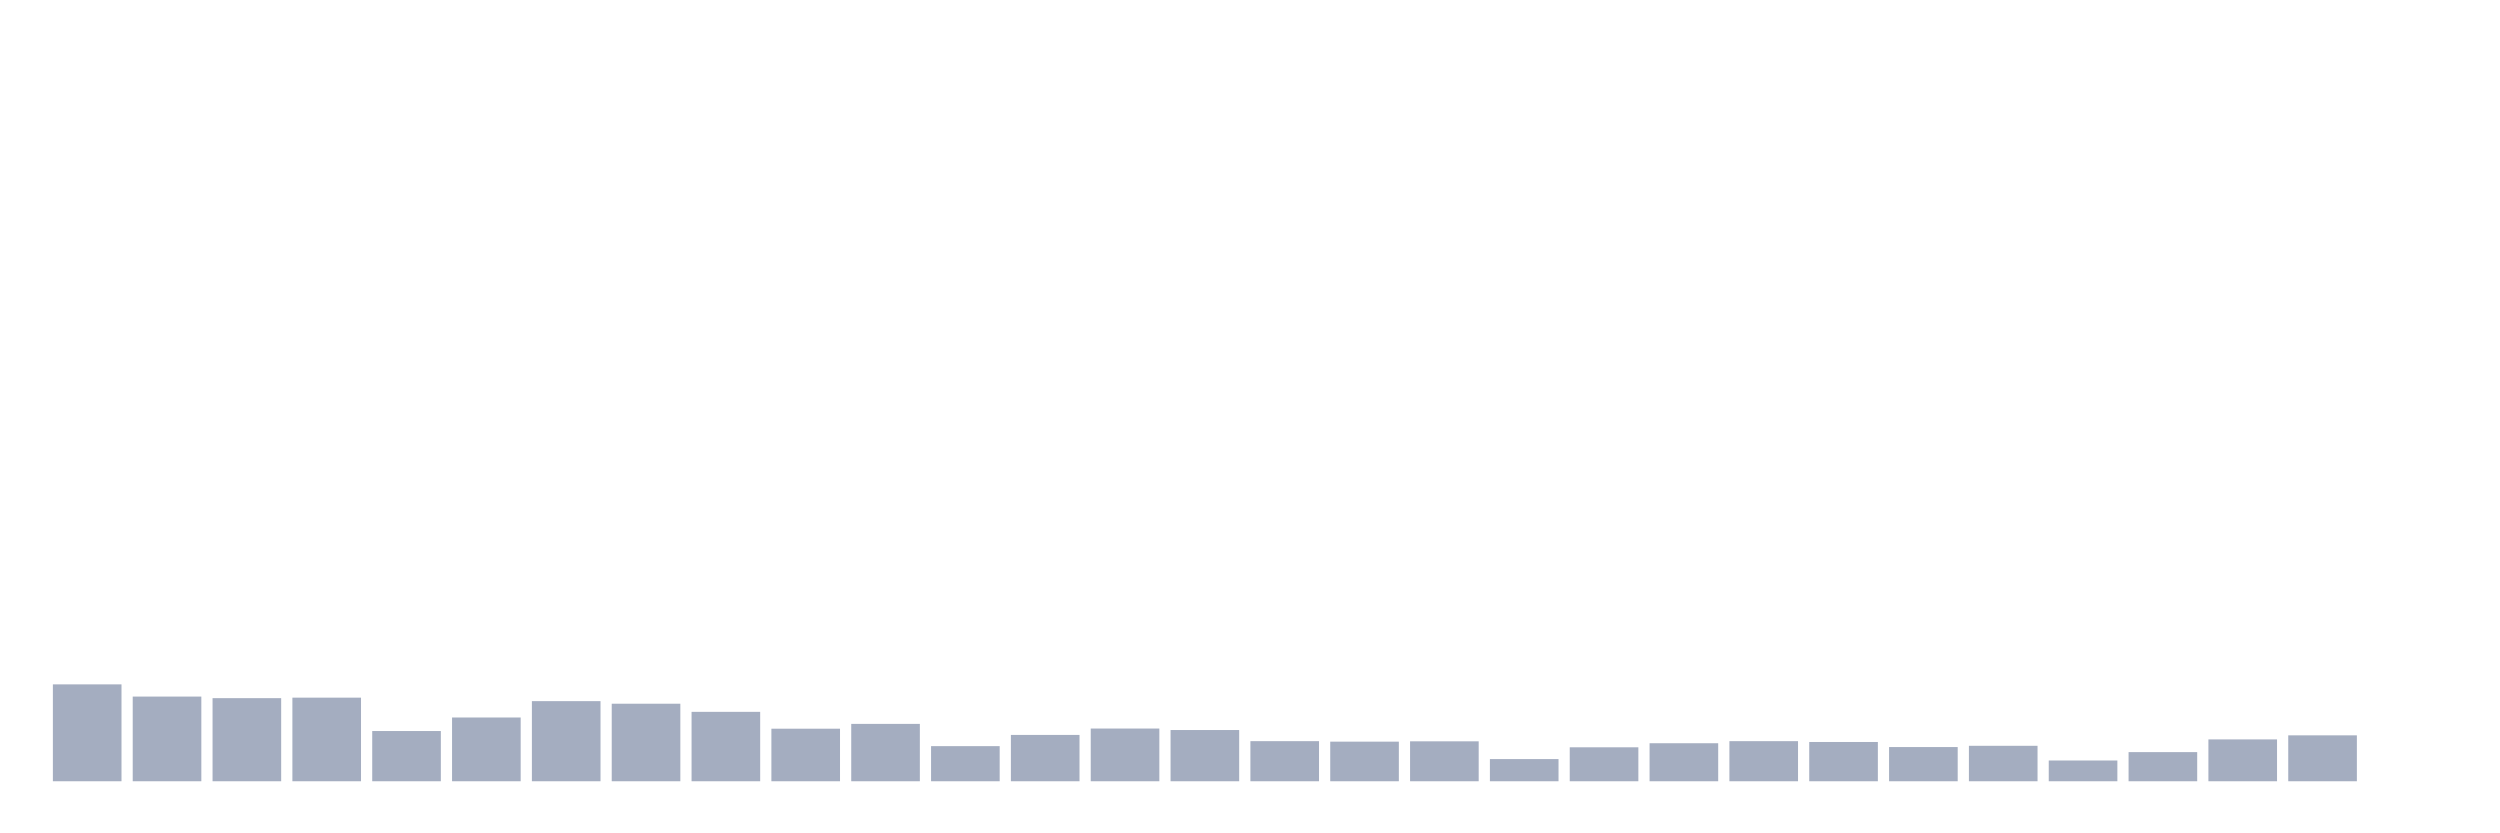 <svg xmlns="http://www.w3.org/2000/svg" viewBox="0 0 480 160"><g transform="translate(10,10)"><rect class="bar" x="0.153" width="13.175" y="121.399" height="18.601" fill="rgb(164,173,192)"></rect><rect class="bar" x="15.482" width="13.175" y="123.742" height="16.258" fill="rgb(164,173,192)"></rect><rect class="bar" x="30.81" width="13.175" y="124.045" height="15.955" fill="rgb(164,173,192)"></rect><rect class="bar" x="46.138" width="13.175" y="123.949" height="16.051" fill="rgb(164,173,192)"></rect><rect class="bar" x="61.466" width="13.175" y="130.357" height="9.643" fill="rgb(164,173,192)"></rect><rect class="bar" x="76.794" width="13.175" y="127.759" height="12.241" fill="rgb(164,173,192)"></rect><rect class="bar" x="92.123" width="13.175" y="124.619" height="15.381" fill="rgb(164,173,192)"></rect><rect class="bar" x="107.451" width="13.175" y="125.113" height="14.887" fill="rgb(164,173,192)"></rect><rect class="bar" x="122.779" width="13.175" y="126.675" height="13.325" fill="rgb(164,173,192)"></rect><rect class="bar" x="138.107" width="13.175" y="129.91" height="10.09" fill="rgb(164,173,192)"></rect><rect class="bar" x="153.436" width="13.175" y="128.986" height="11.014" fill="rgb(164,173,192)"></rect><rect class="bar" x="168.764" width="13.175" y="133.258" height="6.742" fill="rgb(164,173,192)"></rect><rect class="bar" x="184.092" width="13.175" y="131.106" height="8.894" fill="rgb(164,173,192)"></rect><rect class="bar" x="199.42" width="13.175" y="129.879" height="10.121" fill="rgb(164,173,192)"></rect><rect class="bar" x="214.748" width="13.175" y="130.165" height="9.835" fill="rgb(164,173,192)"></rect><rect class="bar" x="230.077" width="13.175" y="132.301" height="7.699" fill="rgb(164,173,192)"></rect><rect class="bar" x="245.405" width="13.175" y="132.397" height="7.603" fill="rgb(164,173,192)"></rect><rect class="bar" x="260.733" width="13.175" y="132.333" height="7.667" fill="rgb(164,173,192)"></rect><rect class="bar" x="276.061" width="13.175" y="135.744" height="4.256" fill="rgb(164,173,192)"></rect><rect class="bar" x="291.39" width="13.175" y="133.481" height="6.519" fill="rgb(164,173,192)"></rect><rect class="bar" x="306.718" width="13.175" y="132.7" height="7.3" fill="rgb(164,173,192)"></rect><rect class="bar" x="322.046" width="13.175" y="132.301" height="7.699" fill="rgb(164,173,192)"></rect><rect class="bar" x="337.374" width="13.175" y="132.461" height="7.539" fill="rgb(164,173,192)"></rect><rect class="bar" x="352.702" width="13.175" y="133.433" height="6.567" fill="rgb(164,173,192)"></rect><rect class="bar" x="368.031" width="13.175" y="133.194" height="6.806" fill="rgb(164,173,192)"></rect><rect class="bar" x="383.359" width="13.175" y="136.015" height="3.985" fill="rgb(164,173,192)"></rect><rect class="bar" x="398.687" width="13.175" y="134.405" height="5.595" fill="rgb(164,173,192)"></rect><rect class="bar" x="414.015" width="13.175" y="131.967" height="8.033" fill="rgb(164,173,192)"></rect><rect class="bar" x="429.344" width="13.175" y="131.186" height="8.814" fill="rgb(164,173,192)"></rect><rect class="bar" x="444.672" width="13.175" y="140" height="0" fill="rgb(164,173,192)"></rect></g></svg>